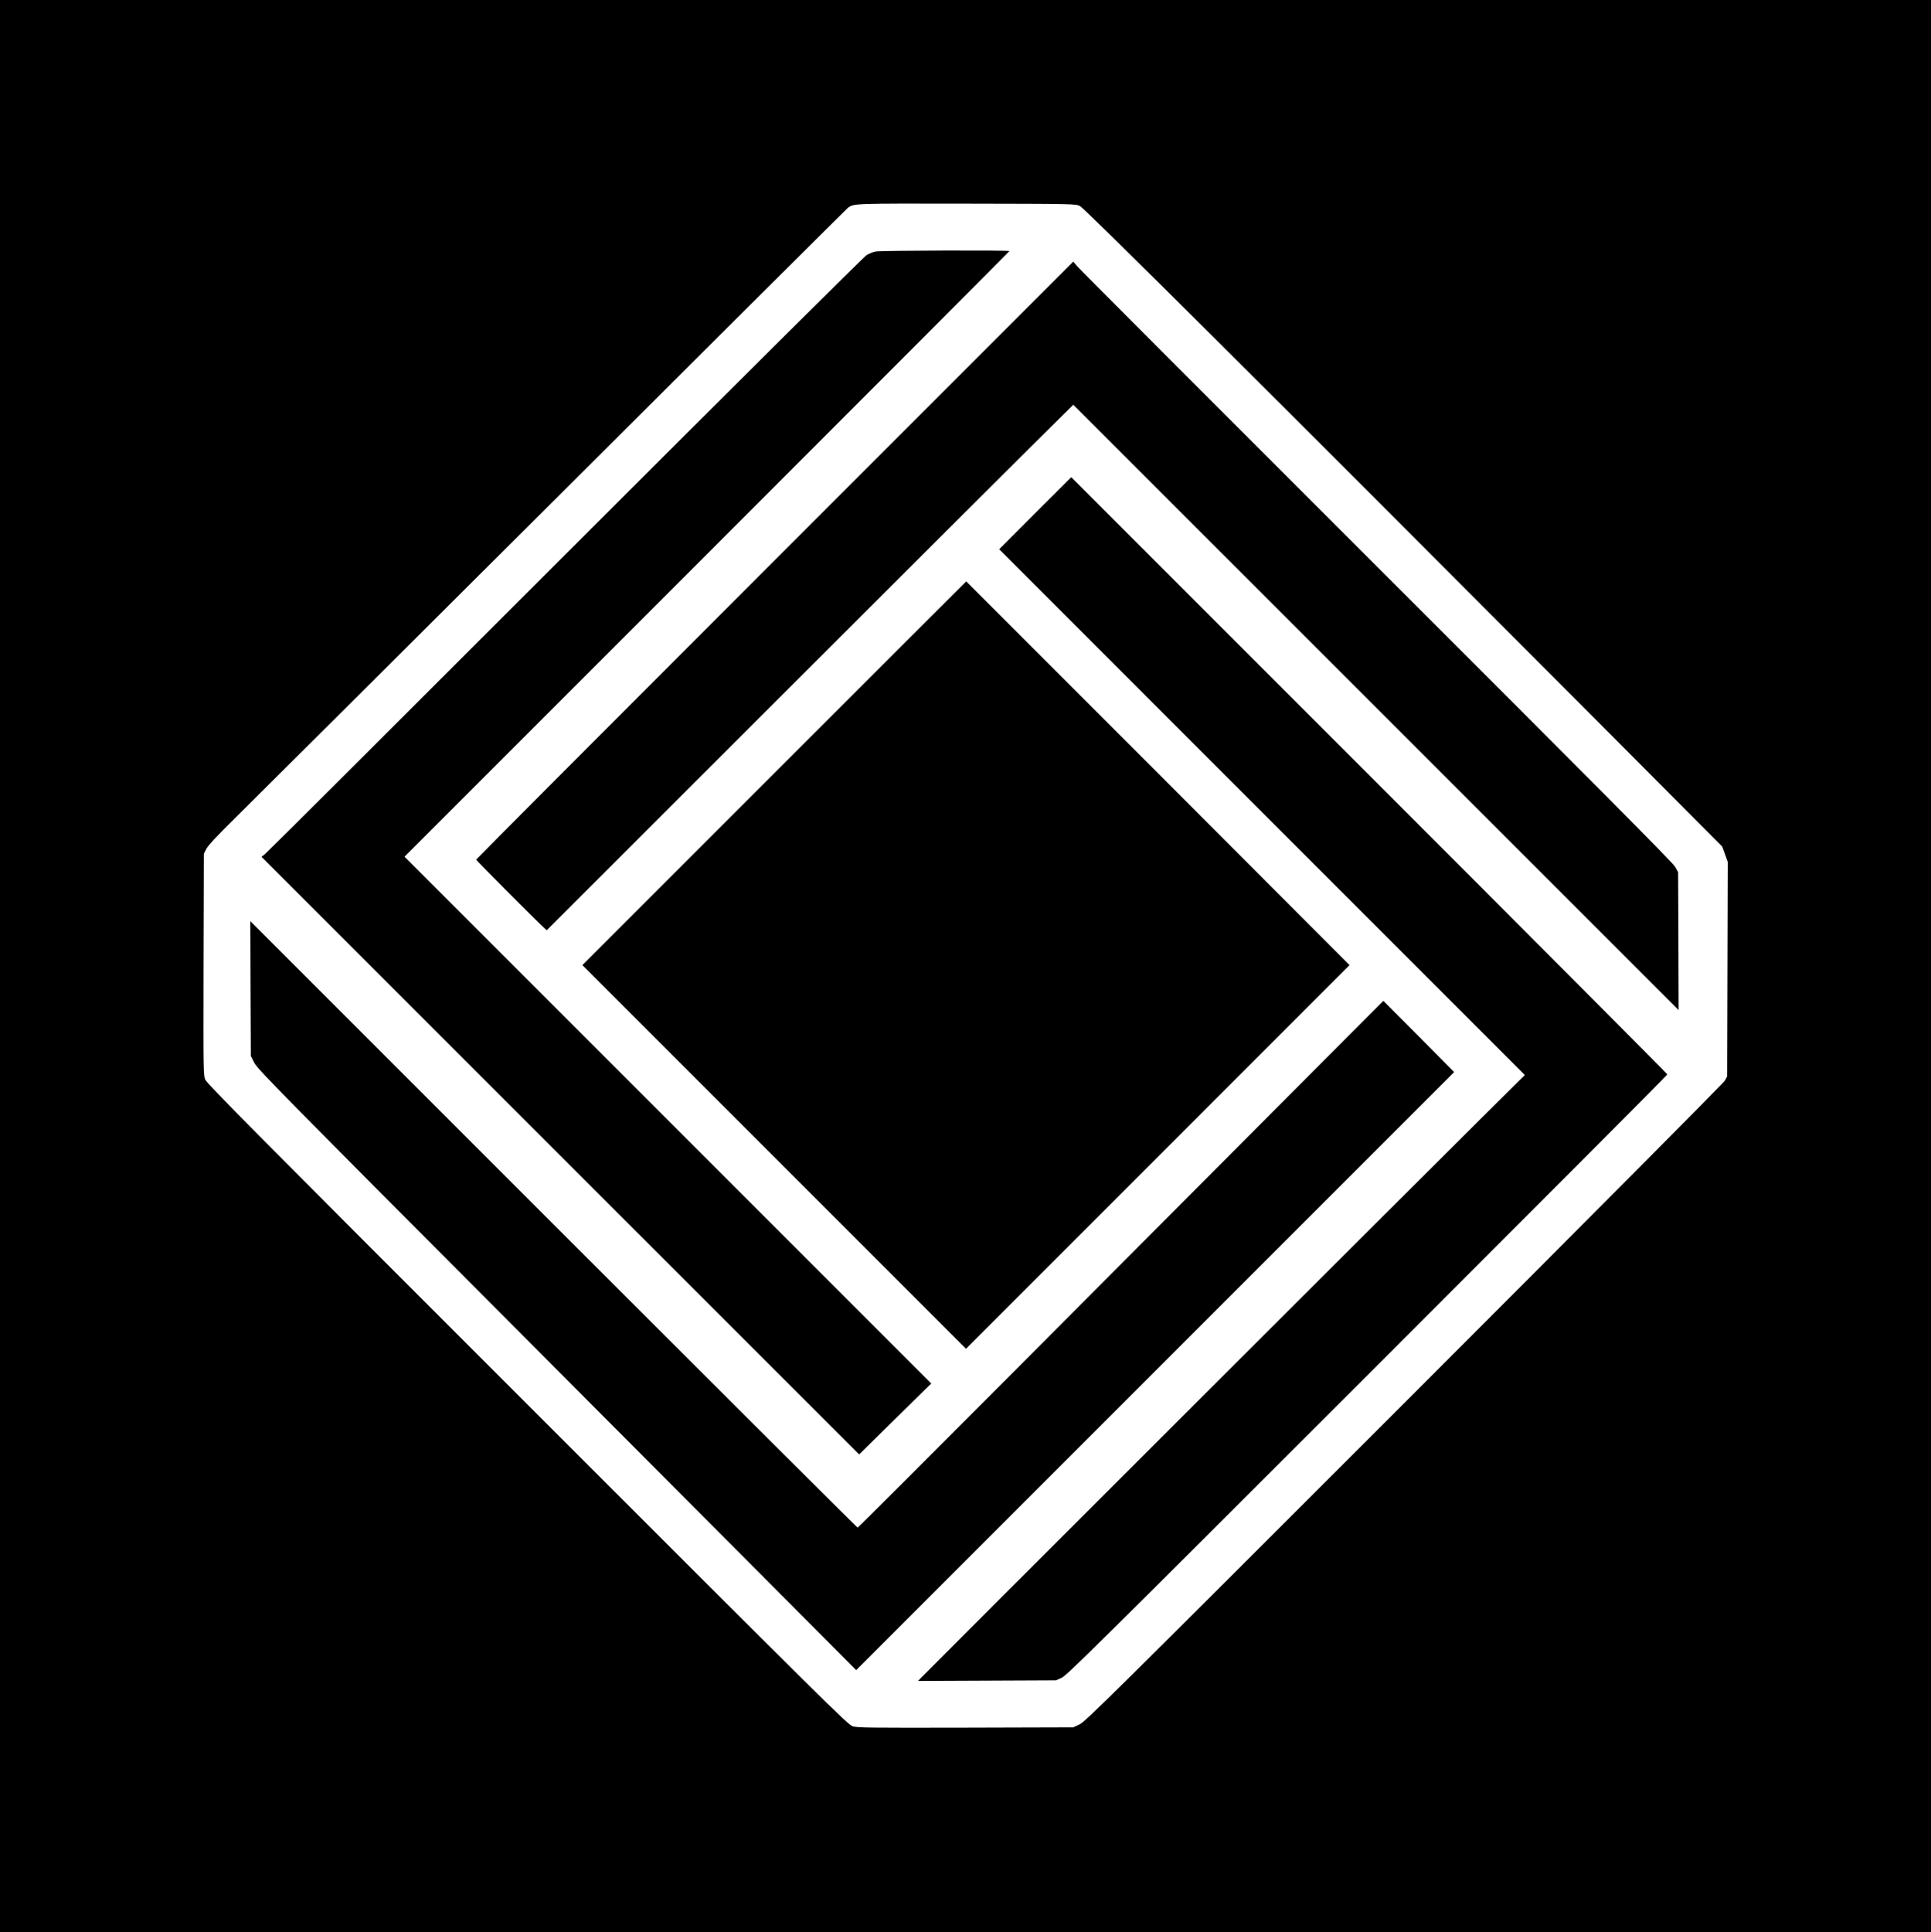 <?xml version="1.0" standalone="no"?>
<!DOCTYPE svg PUBLIC "-//W3C//DTD SVG 20010904//EN"
 "http://www.w3.org/TR/2001/REC-SVG-20010904/DTD/svg10.dtd">
<svg version="1.0" xmlns="http://www.w3.org/2000/svg"
 width="1890pt" height="1891pt" viewBox="0 0 1890 1891"
 preserveAspectRatio="xMidYMid meet">

<g transform="translate(0,1891) scale(0.1,-0.1)"
fill="#000000" stroke="none">
<path d="M0 9455 l0 -9455 9450 0 9450 0 0 9455 0 9455 -9450 0 -9450 0 0
-9455z m10570 7439 c46 -22 1904 -1871 4992 -4969 l1295 -1300 27 -75 27 -75
-3 -1050 -3 -1050 -22 -40 c-13 -24 -1291 -1309 -3137 -3155 -2866 -2866
-3121 -3117 -3178 -3145 l-63 -30 -1055 -3 c-949 -2 -1059 -1 -1105 14 -47 15
-237 203 -3182 3148 -2606 2604 -3136 3139 -3153 3178 -20 47 -20 61 -18 1130
l3 1083 24 47 c17 33 103 126 280 300 141 139 1545 1537 3120 3107 1575 1571
2872 2862 2882 2869 59 41 45 41 1159 39 1059 -2 1065 -2 1110 -23z"/>
<path d="M8571 16449 c-23 -4 -63 -20 -87 -34 -27 -16 -1220 -1202 -2952
-2933 -1599 -1599 -2922 -2918 -2940 -2932 l-33 -25 2925 -2925 2925 -2924
288 284 c158 156 317 312 353 347 l65 63 -2578 2578 -2578 2578 2960 2960
c1629 1629 2961 2964 2961 2967 0 10 -1258 6 -1309 -4z"/>
<path d="M7583 13428 c-1608 -1608 -2923 -2927 -2923 -2931 0 -7 611 -620 669
-671 l22 -20 2142 2141 c1178 1177 2338 2334 2577 2571 l435 431 2963 -2962
2962 -2962 -2 675 -3 675 -29 52 c-21 39 -753 775 -2925 2945 -1593 1591
-2912 2912 -2931 2936 l-35 42 -2922 -2922z"/>
<path d="M10132 13888 l-352 -353 2572 -2573 2573 -2573 -410 -406 c-509 -505
-5483 -5472 -5509 -5502 l-20 -22 675 3 674 3 55 24 c49 21 356 325 2993 2960
1615 1615 2937 2940 2937 2946 0 5 -1313 1323 -2918 2928 l-2917 2917 -353
-352z"/>
<path d="M7577 11342 l-1877 -1877 1878 -1878 1877 -1877 1877 1877 1877 1878
-1875 1878 c-1031 1032 -1876 1877 -1877 1877 -1 0 -847 -845 -1880 -1878z"/>
<path d="M2452 9235 l3 -660 35 -68 c32 -62 251 -284 2585 -2625 1402 -1406
2719 -2728 2927 -2937 l378 -380 2927 2927 2926 2926 -346 349 -347 348 -1052
-1055 c-579 -580 -1735 -1740 -2569 -2578 -834 -837 -1520 -1522 -1525 -1522
-5 0 -1344 1335 -2977 2968 l-2967 2967 2 -660z"/>
</g>
</svg>
